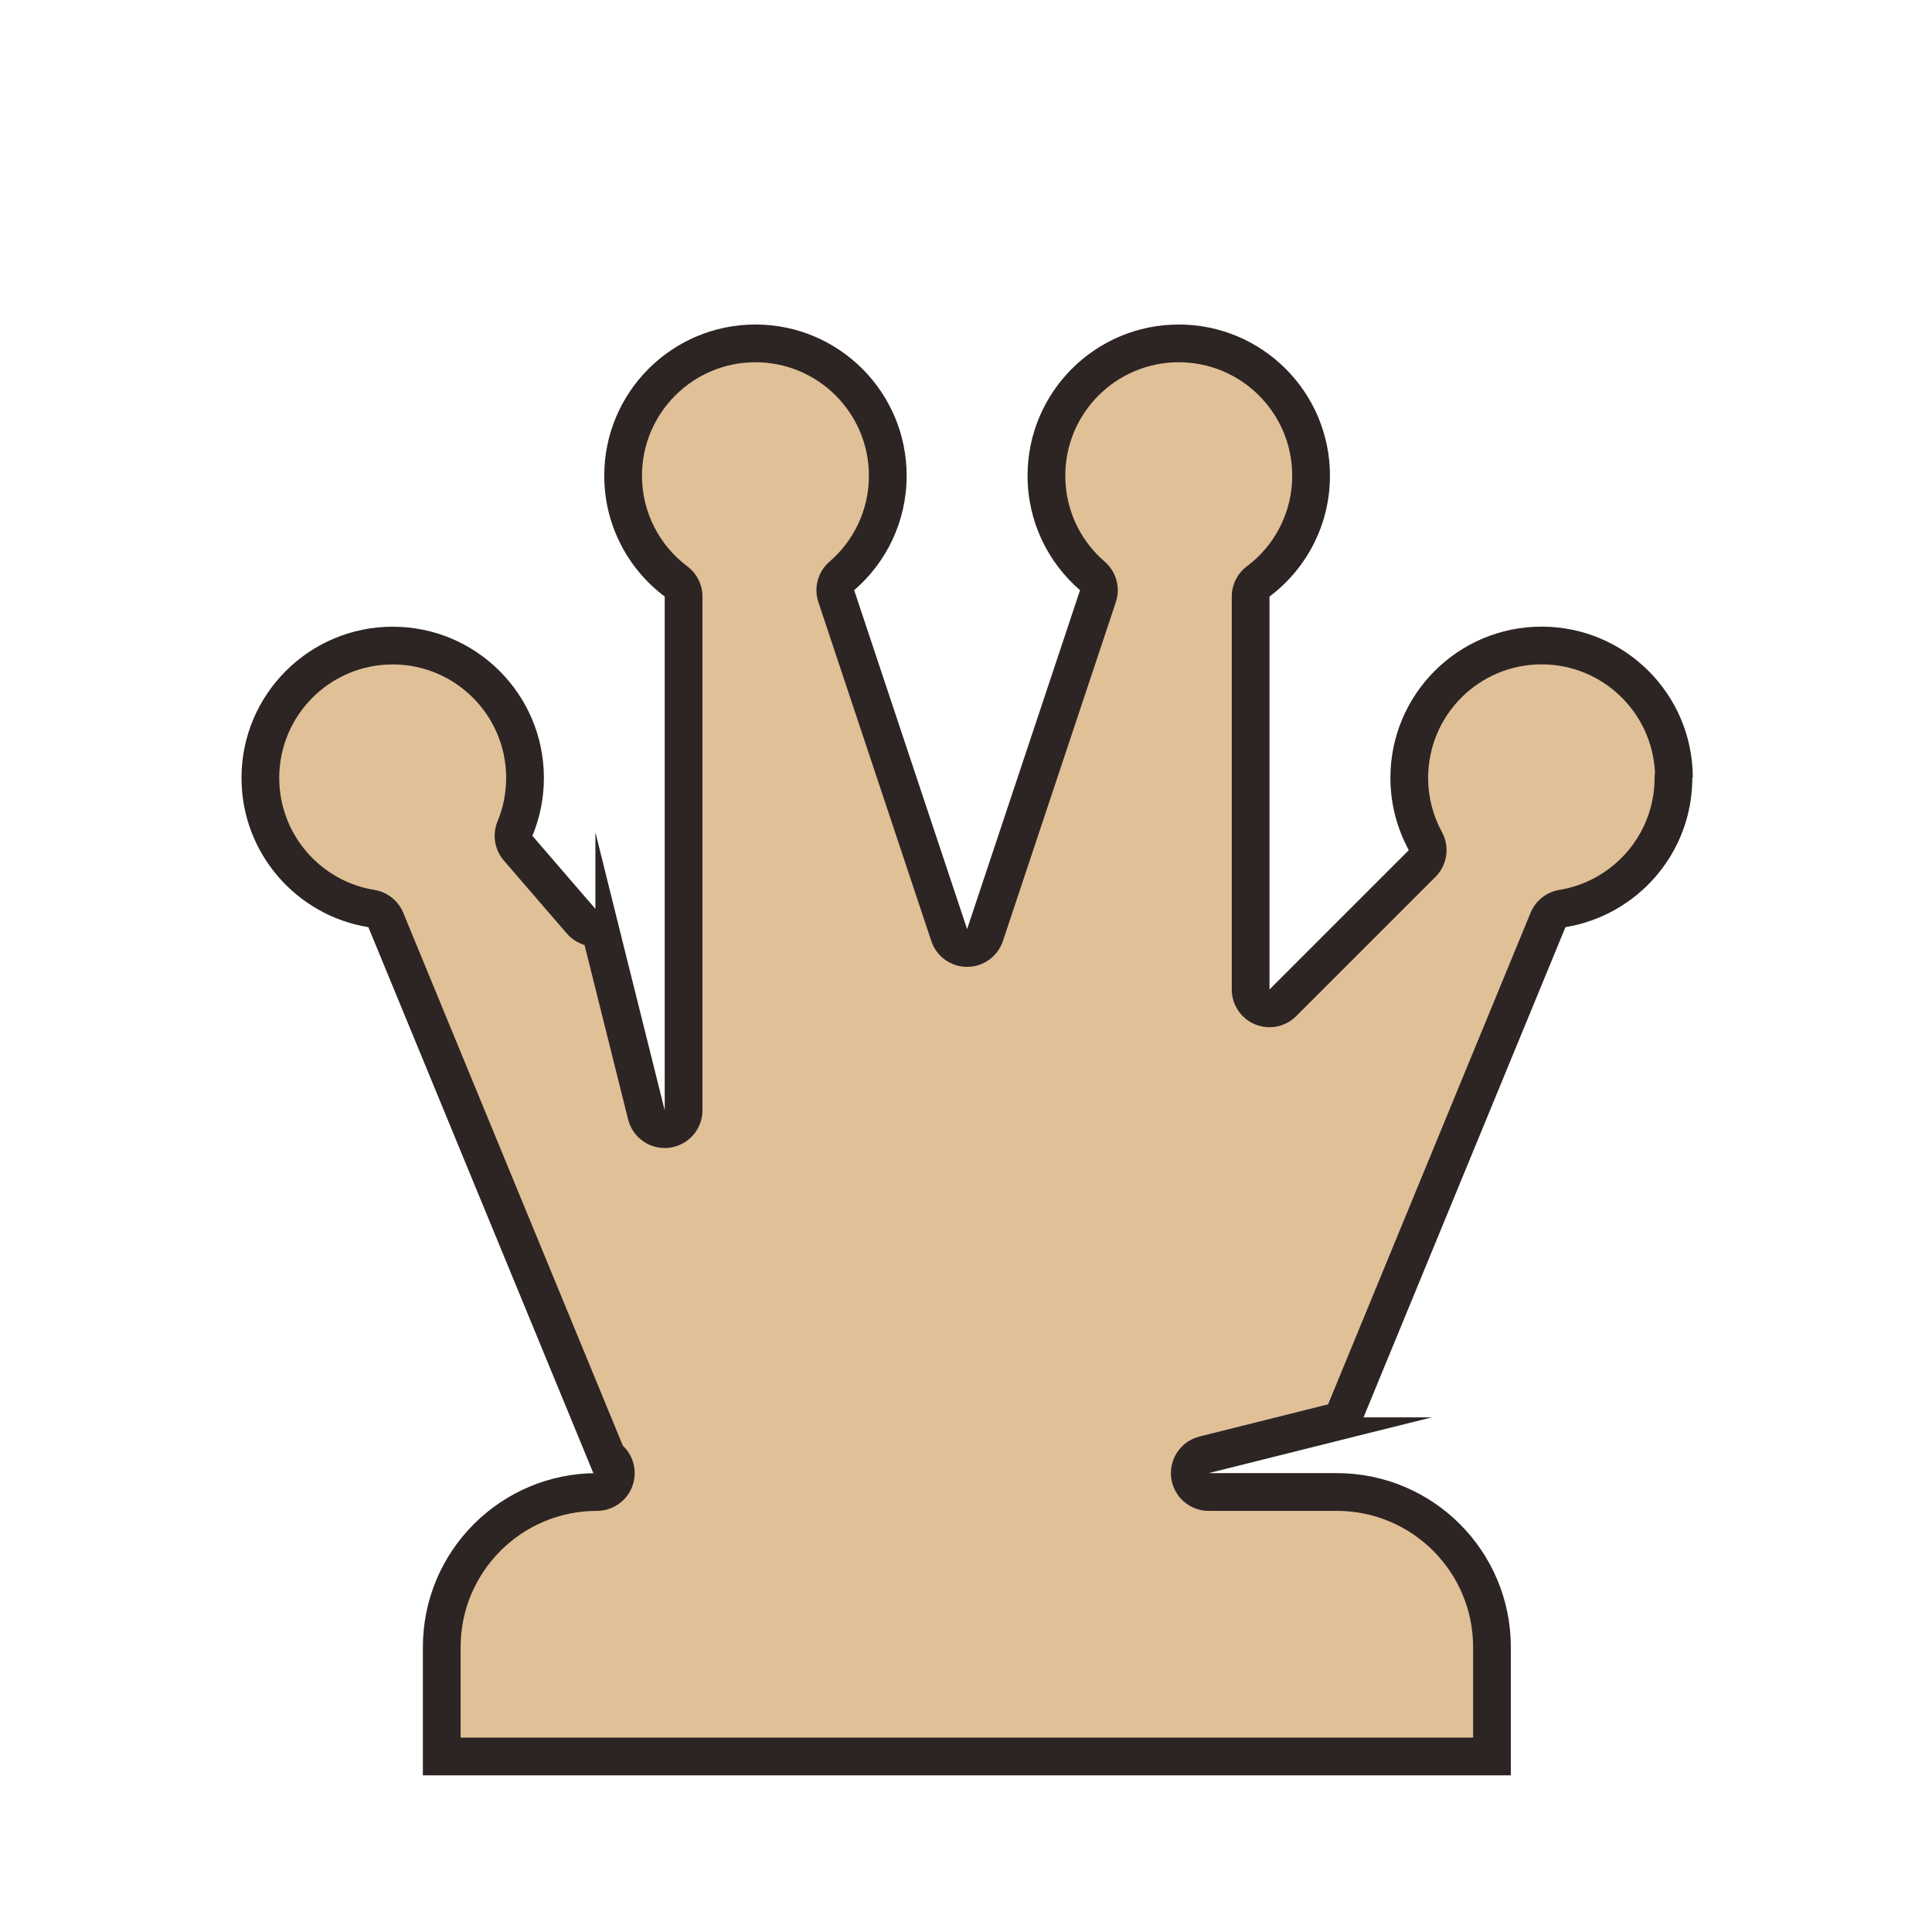 <svg width="256" height="256" viewBox="0 0 256 256" fill="none" xmlns="http://www.w3.org/2000/svg">
<path d="M224.241 103.076C224.241 113.048 216.952 121.291 207.432 122.852L180.676 187.806H189.732L179.631 190.322L160.152 195.198H177.128C189.874 195.198 200.195 205.518 200.195 218.264V235.241H56.033V218.264C56.033 205.518 66.353 195.198 79.099 195.198H78.622C68.689 171.087 58.755 146.965 48.809 122.853C39.289 121.318 32 113.049 32 103.077C32 92.021 40.966 83.042 52.034 83.042C63.09 83.042 72.069 92.008 72.069 103.077C72.069 105.799 71.527 108.379 70.546 110.752C73.32 113.965 76.094 117.203 78.893 120.428V110.288L82.441 124.543L88.078 147.119V79.044C83.214 75.406 80.067 69.575 80.067 63.034C80.067 51.979 89.032 43 100.101 43C111.157 43 120.135 51.966 120.135 63.034C120.135 69.097 117.439 74.542 113.182 78.205C118.174 93.17 123.154 108.135 128.146 123.113C133.139 108.149 138.118 93.184 143.111 78.205C138.853 74.529 136.157 69.111 136.157 63.034C136.157 51.979 145.123 43 156.192 43C167.247 43 176.226 51.966 176.226 63.034C176.226 69.575 173.078 75.406 168.215 79.044V131.111L186.675 112.651C185.127 109.8 184.237 106.549 184.237 103.066C184.237 92.01 193.203 83.032 204.271 83.032C215.327 83.032 224.306 91.997 224.306 103.066L224.241 103.076Z" fill="#2D2424"/>
<path fill-rule="evenodd" clip-rule="evenodd" d="M219.29 102.373C218.928 94.39 212.336 88.032 204.271 88.032C195.966 88.032 189.237 94.77 189.237 103.066C189.237 105.682 189.902 108.116 191.069 110.265C192.126 112.211 191.777 114.621 190.211 116.187L171.75 134.647C170.32 136.077 168.17 136.505 166.301 135.731C164.433 134.957 163.215 133.134 163.215 131.111V79.044C163.215 77.468 163.958 75.984 165.22 75.04C168.87 72.31 171.226 67.939 171.226 63.034C171.226 54.729 164.488 48 156.192 48C147.886 48 141.157 54.738 141.157 63.034C141.157 67.592 143.17 71.651 146.379 74.421C147.912 75.746 148.495 77.864 147.854 79.786C145.911 85.615 143.97 91.444 142.029 97.271C138.983 106.414 135.938 115.556 132.889 124.695C132.208 126.737 130.298 128.113 128.146 128.113C125.994 128.113 124.083 126.736 123.403 124.694C121.463 118.875 119.526 113.06 117.59 107.247C114.54 98.091 111.492 88.94 108.439 79.788C107.797 77.862 108.382 75.74 109.92 74.416C113.117 71.665 115.135 67.585 115.135 63.034C115.135 54.729 108.398 48 100.101 48C91.796 48 85.067 54.738 85.067 63.034C85.067 67.939 87.423 72.31 91.073 75.04C92.335 75.984 93.078 77.468 93.078 79.044V147.119C93.078 149.644 91.195 151.773 88.688 152.081C86.182 152.39 83.839 150.78 83.227 148.33L77.456 125.217C76.568 124.951 75.752 124.437 75.117 123.705C73.368 121.69 71.619 119.659 69.882 117.641C68.837 116.427 67.796 115.218 66.762 114.02C65.528 112.591 65.204 110.589 65.925 108.844C66.663 107.058 67.069 105.125 67.069 103.077C67.069 94.772 60.331 88.042 52.034 88.042C43.729 88.042 37 94.78 37 103.077C37 110.556 42.47 116.766 49.605 117.917C51.32 118.193 52.769 119.34 53.431 120.946C61.255 139.914 69.071 158.887 76.885 177.856C78.768 182.425 80.65 186.994 82.532 191.562C83.497 192.474 84.099 193.766 84.099 195.198C84.099 197.96 81.861 200.198 79.099 200.198C69.115 200.198 61.033 208.28 61.033 218.264V230.241H195.195V218.264C195.195 208.28 187.113 200.198 177.128 200.198H160.152C157.627 200.198 155.498 198.316 155.189 195.81C154.88 193.304 156.488 190.961 158.937 190.348L175.983 186.08C176.005 186.021 176.028 185.961 176.053 185.902L202.809 120.948C203.469 119.345 204.912 118.198 206.623 117.918C213.78 116.744 219.241 110.545 219.241 103.076C219.241 102.838 219.258 102.603 219.29 102.373Z" fill="#E0C097"/>
</svg>
